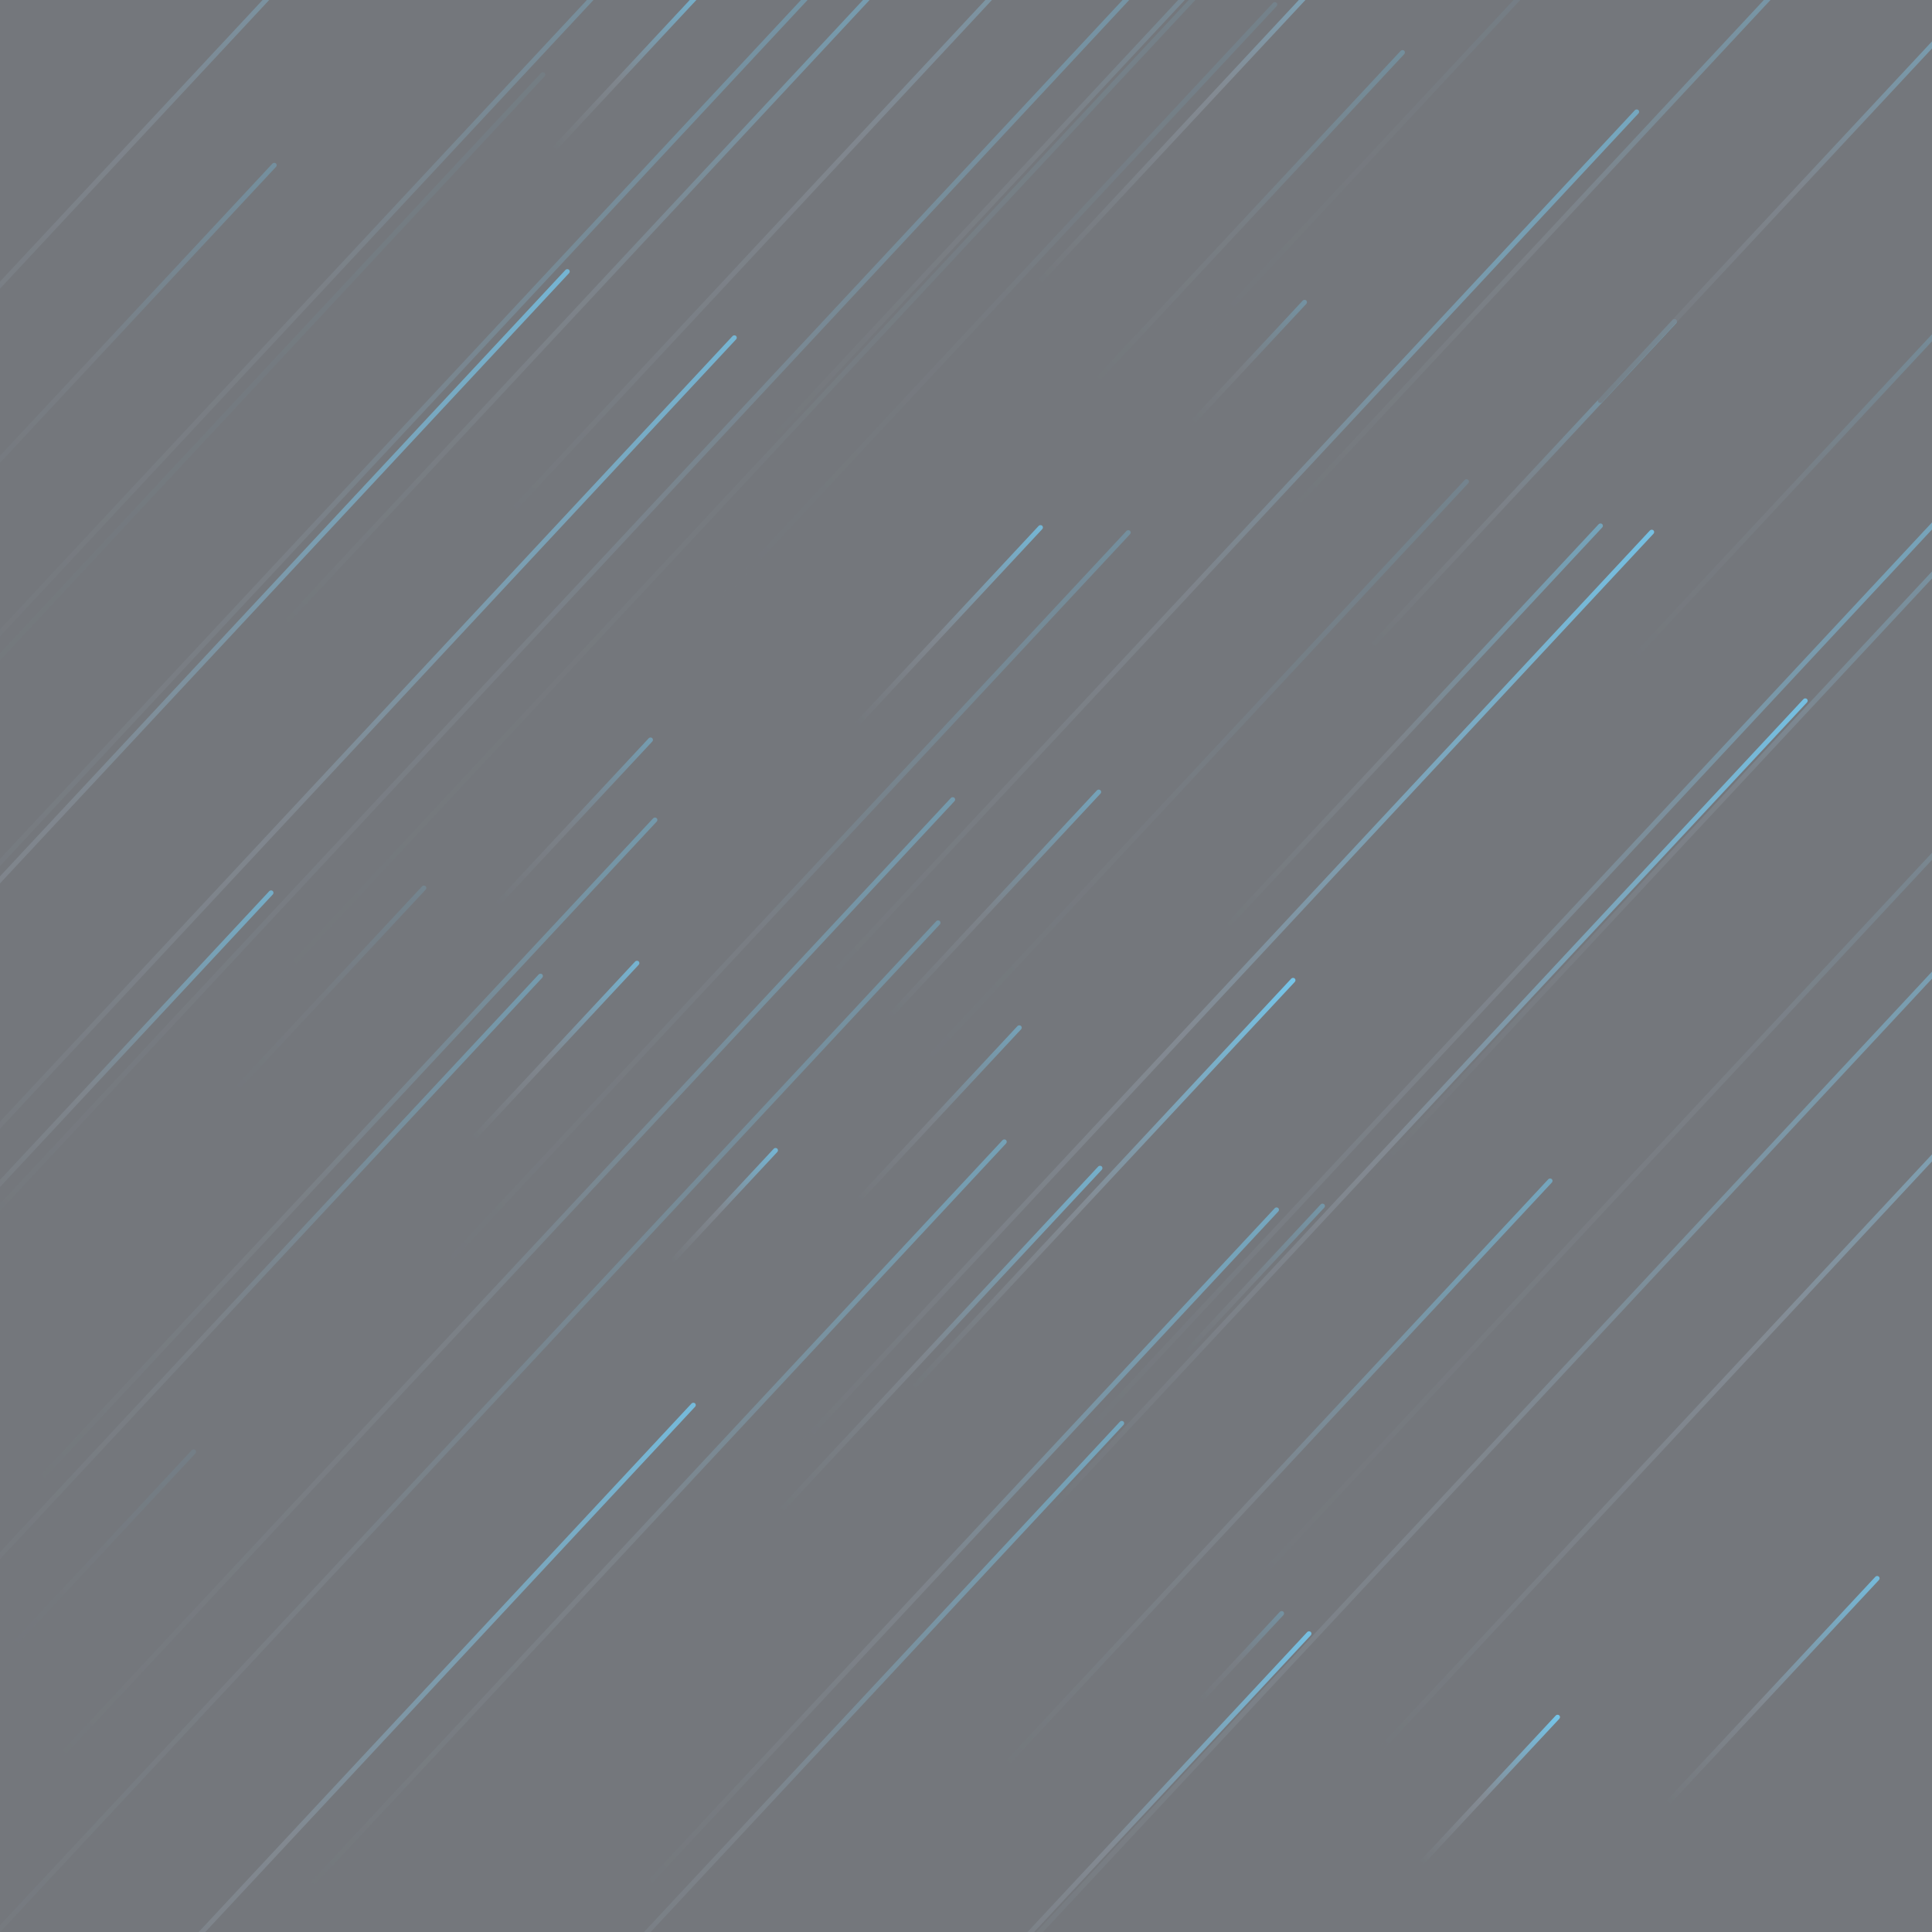 <svg xmlns="http://www.w3.org/2000/svg" version="1.1" xmlns:xlink="http://www.w3.org/1999/xlink"
    style="opacity:0.6"
    xmlns:svgjs="http://svgjs.dev/svgjs" viewBox="0 0 800 800">
    <defs>
        <linearGradient x1="50%" y1="0%" x2="50%" y2="100%" id="ffflurry-grad"
            gradientTransform="rotate(270)">
            <stop stop-color="#171d25" stop-opacity="1" offset="0%"></stop>
            <stop stop-color="#323e4c" stop-opacity="1" offset="45%"></stop>
            <stop stop-color="#1a9fdc" stop-opacity="1" offset="100%"></stop>
        </linearGradient>
    </defs>
    <rect width="100%" height="100%" fill="#171d25"></rect>
    <g fill="url(#ffflurry-grad)">
        <rect width="198" height="2" x="644" y="200" rx="1" transform="rotate(313, 743, 201)"
            opacity="0.27"></rect>
        <rect width="652" height="2" x="10" y="168" rx="1" transform="rotate(313, 336, 169)"
            opacity="0.15"></rect>
        <rect width="564" height="2" x="363" y="383" rx="1" transform="rotate(313, 645, 384)"
            opacity="0.65"></rect>
        <rect width="225" height="2" x="353.5" y="757" rx="1" transform="rotate(313, 466, 758)"
            opacity="0.92"></rect>
        <rect width="197" height="2" x="290.5" y="554" rx="1" transform="rotate(313, 389, 555)"
            opacity="0.72"></rect>
        <rect width="820" height="2" x="-162" y="233" rx="1" transform="rotate(313, 248, 234)"
            opacity="0.43"></rect>
        <rect width="111" height="2" x="-12.5" y="640" rx="1" transform="rotate(313, 43, 641)"
            opacity="0.09"></rect>
        <rect width="129" height="2" x="669.5" y="699" rx="1" transform="rotate(313, 734, 700)"
            opacity="0.86"></rect>
        <rect width="399" height="2" x="-129.5" y="42" rx="1" transform="rotate(313, 70, 43)"
            opacity="0.65"></rect>
        <rect width="850" height="2" x="220" y="569" rx="1" transform="rotate(313, 645, 570)"
            opacity="0.73"></rect>
        <rect width="669" height="2" x="-173.5" y="625" rx="1" transform="rotate(313, 161, 626)"
            opacity="0.36"></rect>
        <rect width="206" height="2" x="-59" y="142" rx="1" transform="rotate(313, 44, 143)"
            opacity="0.31"></rect>
        <rect width="359" height="2" x="479.5" y="77" rx="1" transform="rotate(313, 659, 78)"
            opacity="0.53"></rect>
        <rect width="232" height="2" x="341" y="489" rx="1" transform="rotate(313, 457, 490)"
            opacity="0.98"></rect>
        <rect width="414" height="2" x="117" y="739" rx="1" transform="rotate(313, 324, 740)"
            opacity="0.59"></rect>
        <rect width="461" height="2" x="360.5" y="457" rx="1" transform="rotate(313, 591, 458)"
            opacity="0.92"></rect>
        <rect width="185" height="2" x="538.5" y="199" rx="1" transform="rotate(313, 631, 200)"
            opacity="0.49"></rect>
        <rect width="488" height="2" x="268" y="223" rx="1" transform="rotate(313, 512, 224)"
            opacity="0.62"></rect>
        <rect width="556" height="2" x="-232" y="314" rx="1" transform="rotate(313, 46, 315)"
            opacity="0.78"></rect>
        <rect width="419" height="2" x="115.5" y="372" rx="1" transform="rotate(313, 325, 373)"
            opacity="0.30"></rect>
        <rect width="101" height="2" x="179.5" y="434" rx="1" transform="rotate(313, 230, 435)"
            opacity="0.78"></rect>
        <rect width="531" height="2" x="485.5" y="531" rx="1" transform="rotate(313, 751, 532)"
            opacity="0.99"></rect>
        <rect width="408" height="2" x="54" y="107" rx="1" transform="rotate(313, 258, 108)"
            opacity="0.57"></rect>
        <rect width="64" height="2" x="268" y="498" rx="1" transform="rotate(313, 300, 499)"
            opacity="0.79"></rect>
        <rect width="340" height="2" x="322" y="322" rx="1" transform="rotate(313, 492, 323)"
            opacity="0.16"></rect>
        <rect width="94" height="2" x="191" y="339" rx="1" transform="rotate(313, 238, 340)"
            opacity="0.47"></rect>
        <rect width="99" height="2" x="339.5" y="460" rx="1" transform="rotate(313, 389, 461)"
            opacity="0.54"></rect>
        <rect width="70" height="2" x="482" y="149" rx="1" transform="rotate(313, 517, 150)"
            opacity="0.34"></rect>
        <rect width="451" height="2" x="-91.5" y="745" rx="1" transform="rotate(313, 134, 746)"
            opacity="0.86"></rect>
        <rect width="208" height="2" x="-62" y="444" rx="1" transform="rotate(313, 42, 445)"
            opacity="0.69"></rect>
        <rect width="541" height="2" x="-229.5" y="227" rx="1" transform="rotate(313, 41, 228)"
            opacity="0.07"></rect>
        <rect width="227" height="2" x="472.5" y="299" rx="1" transform="rotate(313, 586, 300)"
            opacity="0.57"></rect>
        <rect width="246" height="2" x="391" y="26" rx="1" transform="rotate(313, 514, 27)"
            opacity="0.97"></rect>
        <rect width="492" height="2" x="-109" y="318" rx="1" transform="rotate(313, 137, 319)"
            opacity="0.79"></rect>
        <rect width="368" height="2" x="-85" y="537" rx="1" transform="rotate(313, 99, 538)"
            opacity="0.45"></rect>
        <rect width="538" height="2" x="-116" y="97" rx="1" transform="rotate(313, 153, 98)"
            opacity="0.45"></rect>
        <rect width="653" height="2" x="412.5" y="419" rx="1" transform="rotate(313, 739, 420)"
            opacity="0.37"></rect>
        <rect width="546" height="2" x="-64" y="529" rx="1" transform="rotate(313, 209, 530)"
            opacity="0.45"></rect>
        <rect width="476" height="2" x="135" y="38" rx="1" transform="rotate(313, 373, 39)"
            opacity="0.78"></rect>
        <rect width="113" height="2" x="336.5" y="258" rx="1" transform="rotate(313, 393, 259)"
            opacity="0.81"></rect>
        <rect width="391" height="2" x="255.5" y="40" rx="1" transform="rotate(313, 451, 41)"
            opacity="0.45"></rect>
        <rect width="634" height="2" x="-177" y="206" rx="1" transform="rotate(313, 140, 207)"
            opacity="0.39"></rect>
        <rect width="421" height="2" x="62.5" y="625" rx="1" transform="rotate(313, 273, 626)"
            opacity="0.53"></rect>
        <rect width="484" height="2" x="490" y="310" rx="1" transform="rotate(313, 732, 311)"
            opacity="0.54"></rect>
        <rect width="336" height="2" x="246" y="123" rx="1" transform="rotate(313, 414, 124)"
            opacity="0.13"></rect>
        <rect width="88" height="2" x="215" y="29" rx="1" transform="rotate(313, 259, 30)"
            opacity="0.72"></rect>
        <rect width="115" height="2" x="79.5" y="408" rx="1" transform="rotate(313, 137, 409)"
            opacity="0.17"></rect>
        <rect width="259" height="2" x="458.5" y="42" rx="1" transform="rotate(313, 588, 43)"
            opacity="0.13"></rect>
        <rect width="267" height="2" x="619.5" y="68" rx="1" transform="rotate(313, 753, 69)"
            opacity="0.68"></rect>
        <rect width="378" height="2" x="-46" y="476" rx="1" transform="rotate(313, 143, 477)"
            opacity="0.42"></rect>
        <rect width="128" height="2" x="348" y="373" rx="1" transform="rotate(313, 412, 374)"
            opacity="0.55"></rect>
        <rect width="518" height="2" x="249" y="408" rx="1" transform="rotate(313, 508, 409)"
            opacity="0.92"></rect>
        <rect width="84" height="2" x="575" y="740" rx="1" transform="rotate(313, 617, 741)"
            opacity="0.99"></rect>
        <rect width="385" height="2" x="205.5" y="640" rx="1" transform="rotate(313, 398, 641)"
            opacity="0.62"></rect>
        <rect width="83" height="2" x="478.5" y="528" rx="1" transform="rotate(313, 520, 529)"
            opacity="0.39"></rect>
        <rect width="51" height="2" x="488.5" y="685" rx="1" transform="rotate(313, 514, 686)"
            opacity="0.33"></rect>
        <rect width="186" height="2" x="425" y="88" rx="1" transform="rotate(313, 518, 89)"
            opacity="0.29"></rect>
        <rect width="333" height="2" x="362.5" y="609" rx="1" transform="rotate(313, 529, 610)"
            opacity="0.59"></rect>
    </g>
</svg>